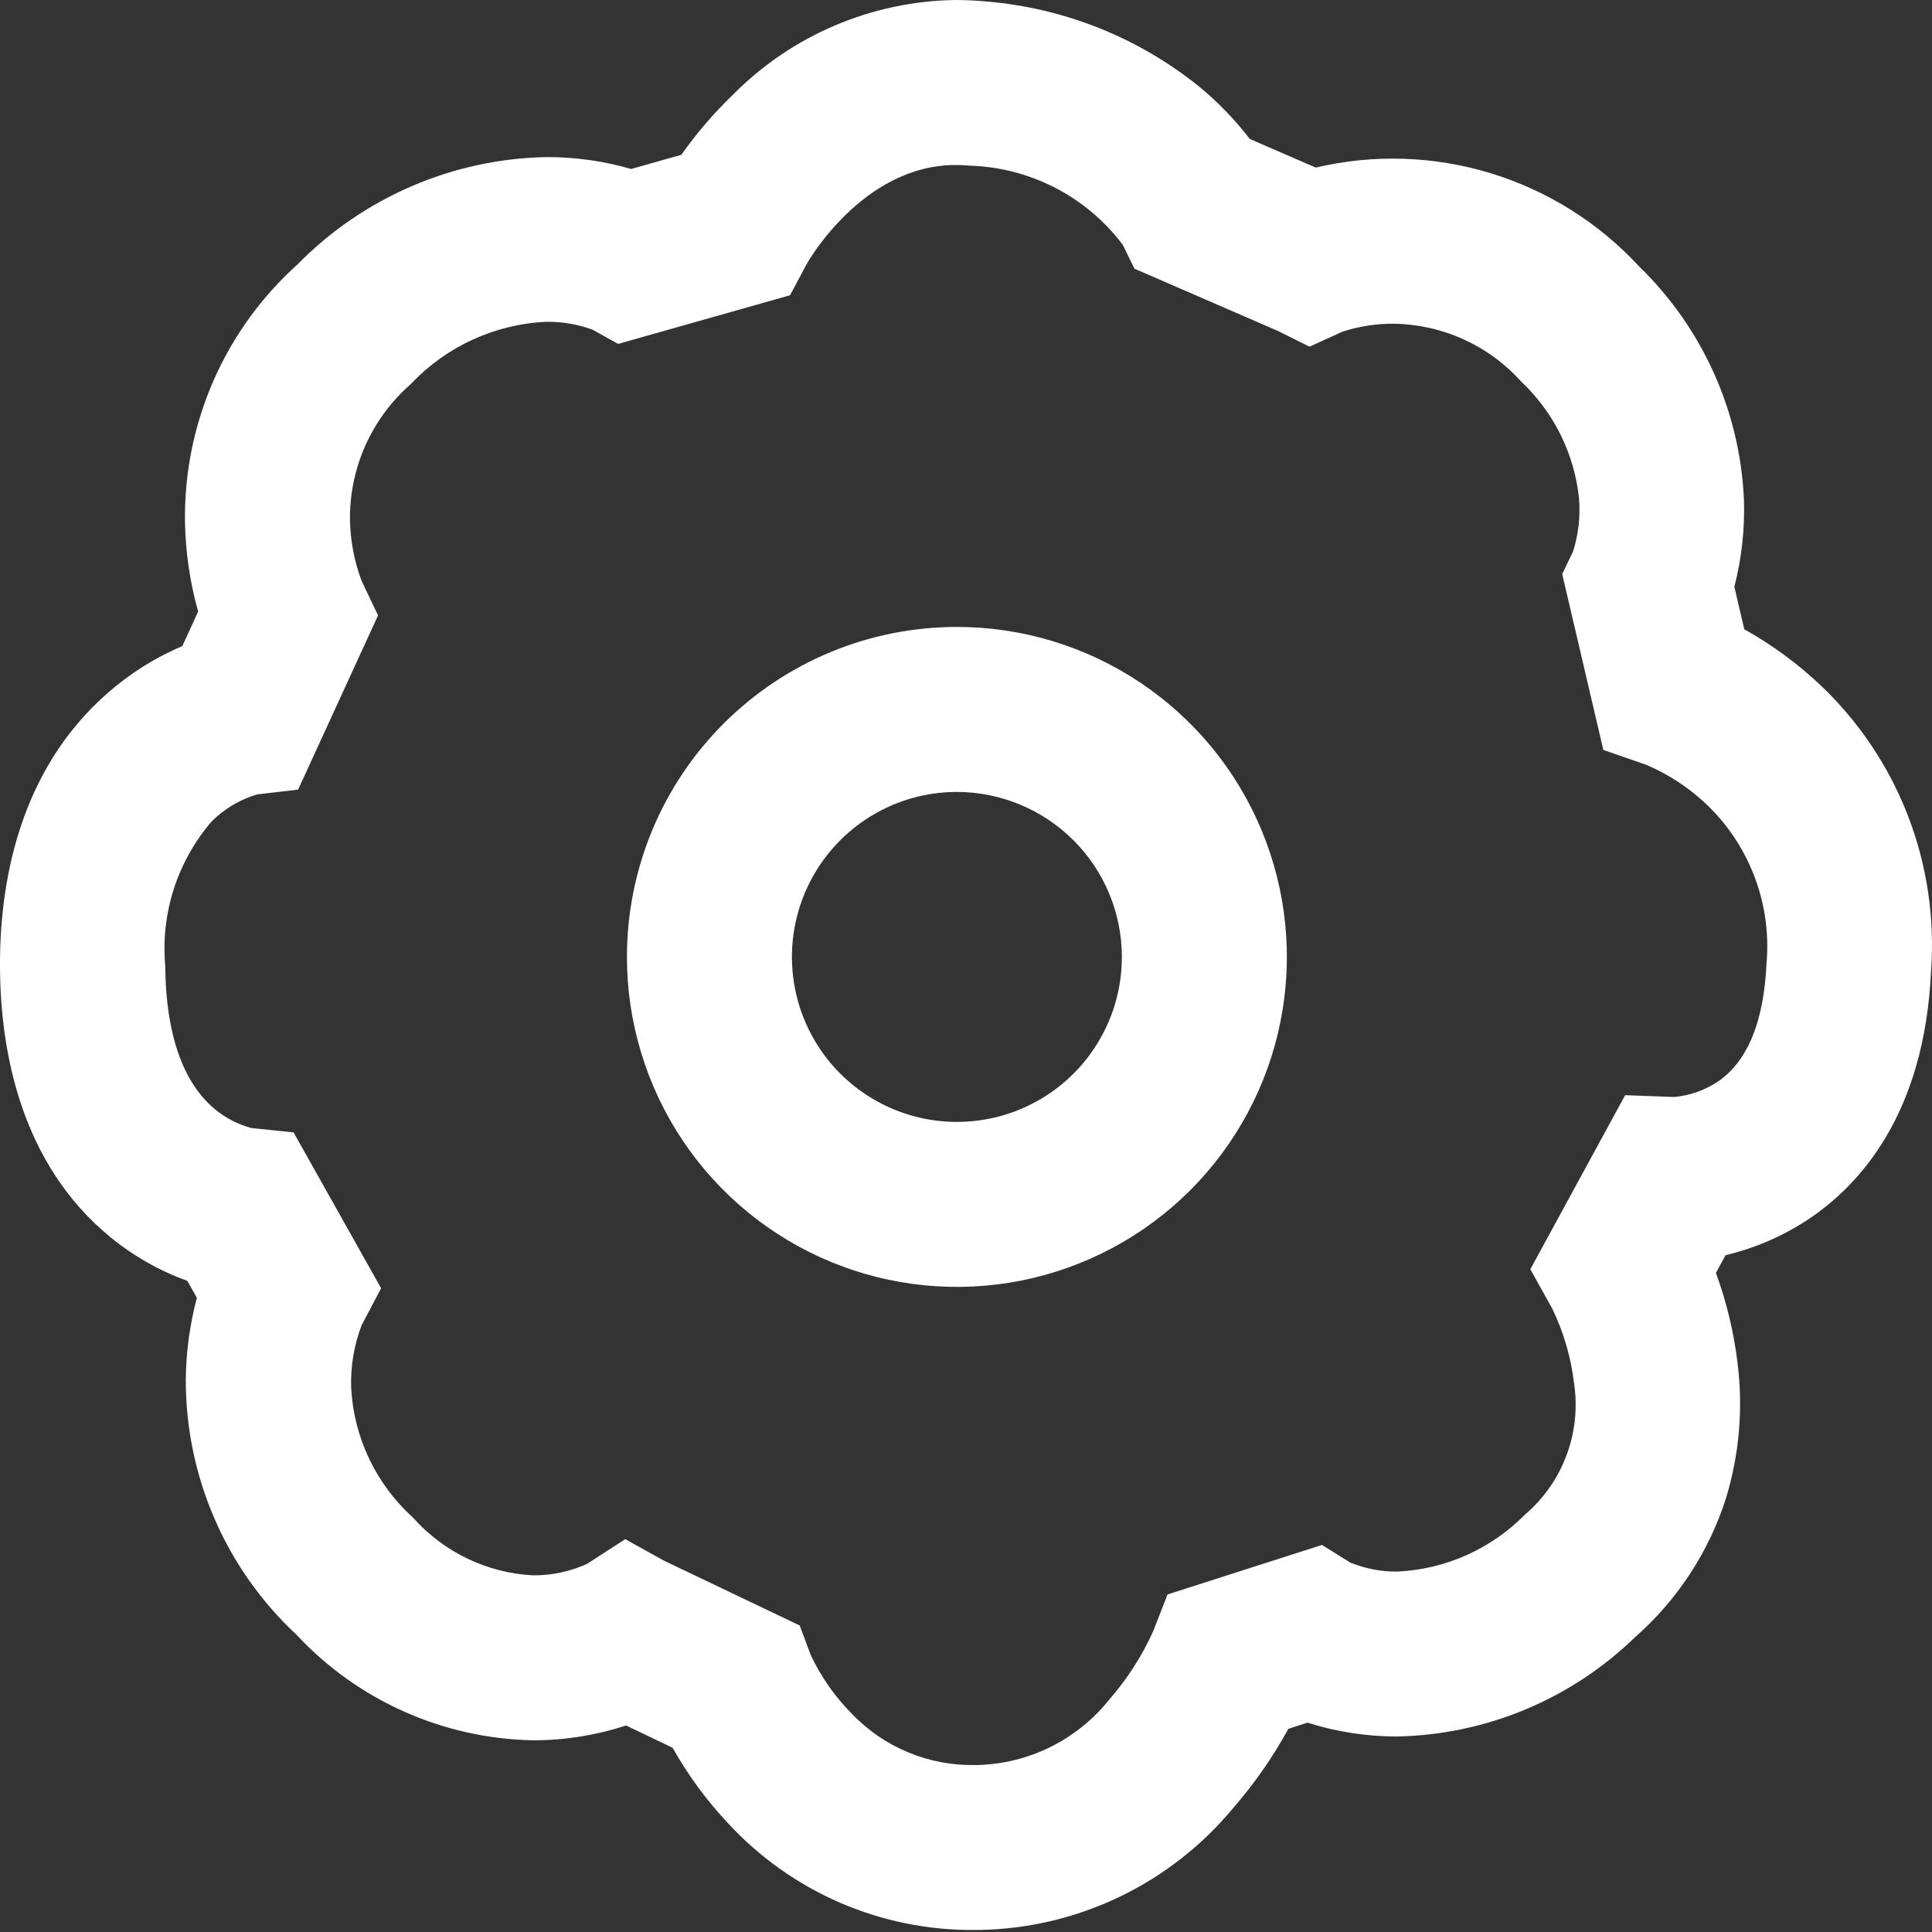 <svg width="50" height="50" viewBox="0 0 50 50" fill="none" xmlns="http://www.w3.org/2000/svg">
<rect x="0" y="0" width="50" height="50" fill="#333333" stroke="none"/>
<g clip-path="url(#clip0_100_24)">
<path fill-rule="evenodd" clip-rule="evenodd" d="M25.522 0.038C25.26 0.014 24.992 0 24.735 0C22.567 0.028 20.496 0.908 18.97 2.45C18.476 2.926 18.028 3.447 17.632 4.006L16.336 4.373C15.622 4.167 14.884 4.063 14.141 4.065C11.718 4.112 9.409 5.106 7.71 6.833C6.776 7.671 6.031 8.698 5.527 9.847C5.023 10.996 4.771 12.241 4.787 13.495C4.8 14.284 4.915 15.067 5.128 15.827L4.718 16.721C4.012 17.02 3.359 17.432 2.783 17.938C0.46 19.971 -0.013 22.918 0 25.035C0.012 27.168 0.519 30.109 2.865 32.024C3.458 32.508 4.128 32.889 4.848 33.148L5.095 33.587C4.911 34.281 4.815 34.996 4.808 35.715C4.807 36.951 5.061 38.175 5.554 39.309C6.046 40.443 6.767 41.462 7.671 42.305C8.456 43.148 9.403 43.825 10.456 44.295C11.508 44.764 12.644 45.017 13.796 45.039C14.613 45.039 15.426 44.91 16.202 44.655L17.407 45.232C17.803 45.937 18.284 46.591 18.837 47.18C19.65 48.063 20.639 48.765 21.74 49.242C22.841 49.718 24.029 49.959 25.229 49.947H25.337C26.598 49.927 27.84 49.635 28.977 49.088C30.114 48.542 31.118 47.755 31.922 46.783C32.467 46.155 32.943 45.471 33.343 44.742L33.837 44.582C34.59 44.821 35.376 44.942 36.166 44.94C38.466 44.892 40.662 43.974 42.313 42.372C43.411 41.408 44.226 40.163 44.669 38.771C45.009 37.654 45.113 36.479 44.973 35.32C44.879 34.508 44.689 33.71 44.408 32.943L44.657 32.484C45.401 32.308 46.109 32.005 46.749 31.589C48.129 30.688 49.81 28.834 49.976 25.115C50.074 23.755 49.87 22.39 49.38 21.117C48.889 19.845 48.123 18.695 47.136 17.753C46.535 17.182 45.865 16.689 45.141 16.285L44.885 15.185C45.075 14.447 45.158 13.686 45.133 12.925C45.031 10.64 44.058 8.481 42.415 6.89C41.372 5.762 40.048 4.932 38.579 4.483C37.11 4.035 35.547 3.984 34.052 4.337L32.344 3.596C31.962 3.099 31.525 2.646 31.042 2.247C29.465 0.974 27.541 0.205 25.522 0.038ZM27.312 4.862C27.996 5.216 28.592 5.719 29.055 6.333L29.36 6.954L33.075 8.566L33.89 8.972L34.744 8.583C35.171 8.445 35.617 8.375 36.066 8.378C36.689 8.386 37.304 8.523 37.872 8.78C38.44 9.037 38.949 9.409 39.365 9.872C40.212 10.668 40.744 11.742 40.865 12.898C40.903 13.361 40.851 13.826 40.712 14.269L40.43 14.856L41.494 19.408L42.605 19.793C43.195 20.045 43.734 20.401 44.197 20.847C44.737 21.372 45.154 22.011 45.417 22.717C45.681 23.423 45.783 24.178 45.718 24.929C45.65 26.427 45.234 27.452 44.479 27.977C44.135 28.213 43.736 28.355 43.32 28.39L42.059 28.343L39.605 32.848L40.175 33.872C40.467 34.478 40.657 35.129 40.736 35.797C40.831 36.425 40.764 37.068 40.541 37.663C40.319 38.259 39.947 38.789 39.463 39.201C38.589 40.086 37.416 40.611 36.174 40.672C35.752 40.678 35.333 40.598 34.943 40.438L34.212 39.983L30.216 41.264L29.846 42.212C29.558 42.853 29.176 43.448 28.713 43.978C28.303 44.494 27.785 44.913 27.195 45.207C26.605 45.501 25.957 45.662 25.297 45.679H25.237C24.641 45.691 24.05 45.578 23.5 45.349C22.949 45.12 22.453 44.78 22.042 44.348C21.604 43.906 21.245 43.392 20.98 42.829L20.697 42.068L17.187 40.392L16.181 39.833L15.195 40.472C14.758 40.671 14.283 40.772 13.803 40.77C13.21 40.741 12.629 40.592 12.093 40.335C11.558 40.078 11.08 39.717 10.686 39.273C9.73 38.409 9.155 37.202 9.088 35.915C9.07 35.363 9.162 34.812 9.359 34.296L9.863 33.34L7.598 29.307L6.498 29.192C6.16 29.099 5.844 28.937 5.573 28.715C4.515 27.851 4.284 26.223 4.278 25.009C4.216 24.336 4.29 23.659 4.495 23.015C4.701 22.372 5.033 21.776 5.473 21.264C5.801 20.935 6.206 20.692 6.652 20.56L7.715 20.435L9.784 15.927L9.357 15.03C9.165 14.517 9.063 13.974 9.057 13.427C9.054 12.764 9.193 12.11 9.466 11.507C9.74 10.904 10.14 10.366 10.64 9.932C11.554 8.963 12.81 8.388 14.142 8.328C14.547 8.323 14.949 8.391 15.33 8.53L15.997 8.9L19.572 7.889L20.447 7.641L20.874 6.838C20.887 6.814 22.311 4.27 24.735 4.27C24.857 4.27 24.981 4.276 25.106 4.288C25.875 4.312 26.629 4.508 27.312 4.862ZM22.392 21.215C23.094 20.746 23.92 20.495 24.765 20.495C25.896 20.497 26.982 20.947 27.782 21.747C28.583 22.548 29.033 23.633 29.034 24.765C29.034 25.61 28.784 26.435 28.315 27.137C27.846 27.84 27.179 28.387 26.398 28.71C25.618 29.033 24.76 29.118 23.931 28.953C23.103 28.788 22.342 28.381 21.745 27.784C21.148 27.187 20.741 26.426 20.577 25.598C20.412 24.77 20.497 23.911 20.82 23.131C21.143 22.351 21.69 21.684 22.392 21.215ZM29.509 17.665C28.105 16.726 26.453 16.225 24.765 16.225C22.5 16.225 20.328 17.125 18.726 18.727C17.125 20.328 16.225 22.5 16.225 24.765C16.225 26.454 16.726 28.105 17.664 29.51C18.602 30.914 19.936 32.008 21.497 32.655C23.057 33.301 24.774 33.47 26.43 33.141C28.087 32.811 29.609 31.998 30.803 30.804C31.997 29.609 32.811 28.088 33.14 26.431C33.47 24.775 33.3 23.058 32.654 21.497C32.008 19.937 30.913 18.603 29.509 17.665Z" fill="white"/>
</g>
<defs>
<clipPath id="clip0_100_24">
<rect width="50" height="50" fill="white"/>
</clipPath>
</defs>
</svg>
